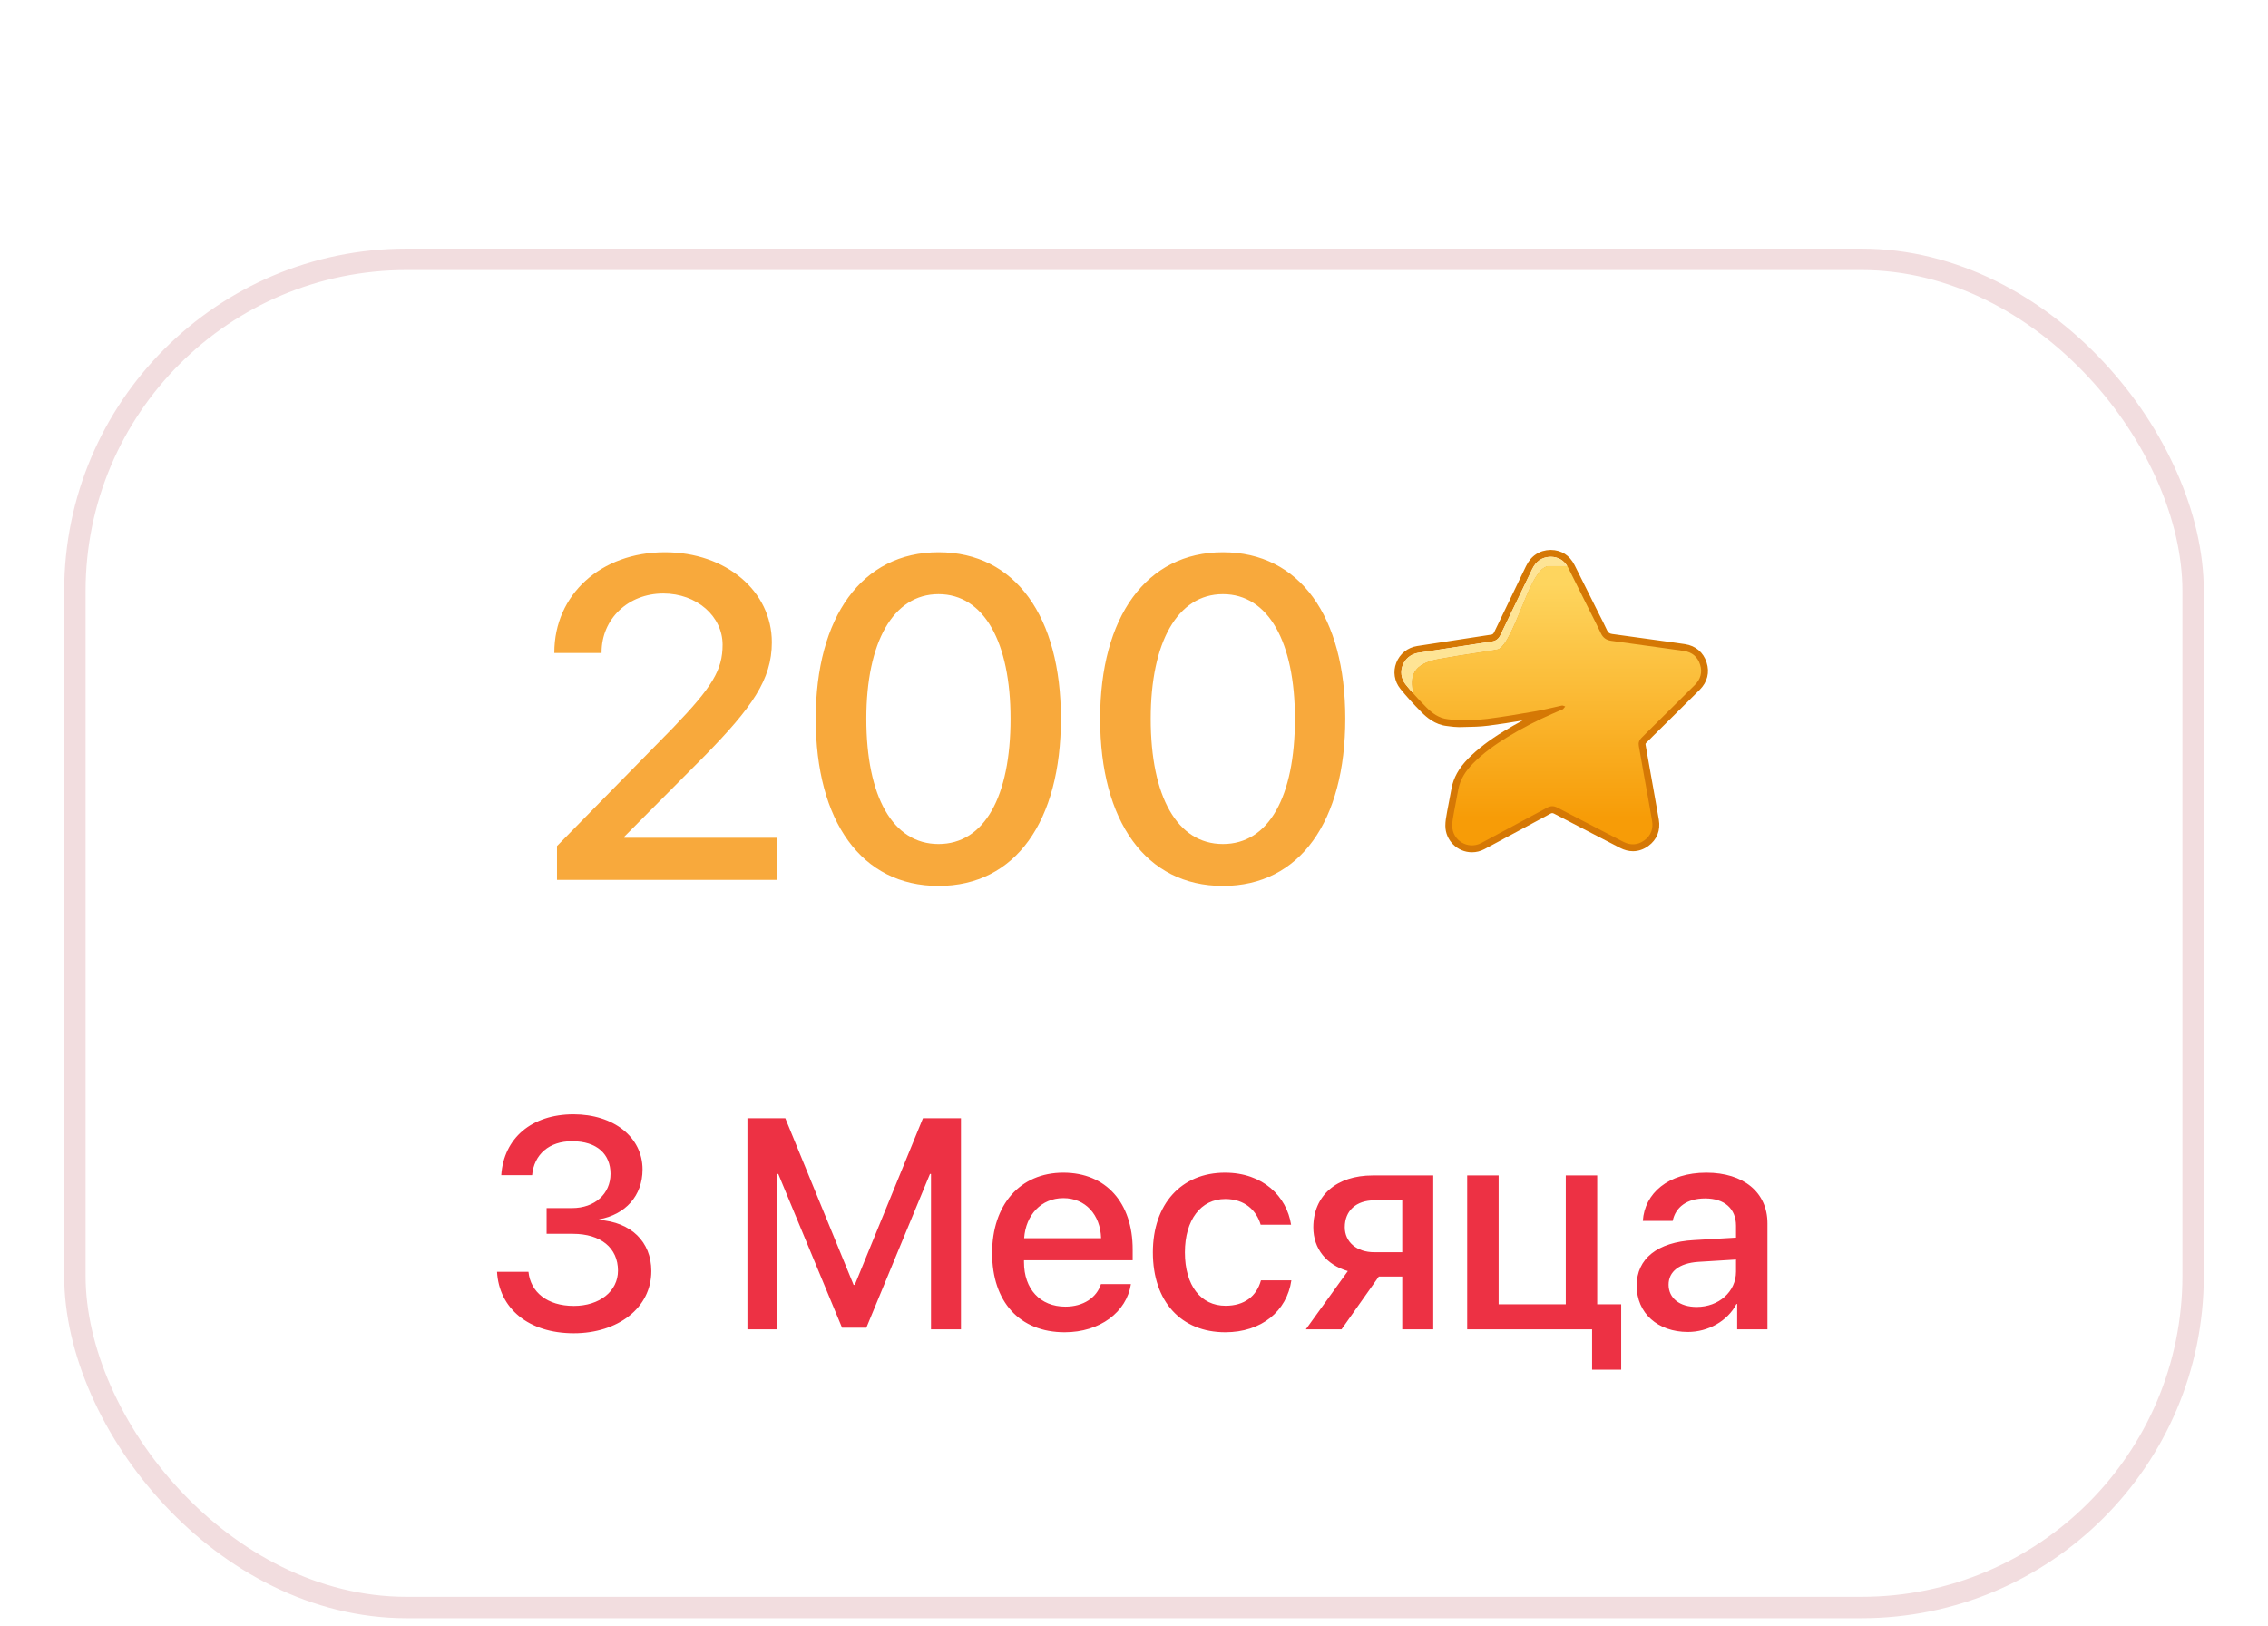 <svg width="106" height="76" viewBox="0 0 106 76" fill="none" xmlns="http://www.w3.org/2000/svg">
<g filter="url(#filter0_ddddi_509_2914)">
<rect x="3" y="1.618" width="100" height="64" rx="16" fill="white"/>
<rect x="3.5" y="2.118" width="99" height="63" rx="15.5" stroke="#F2DDDF" stroke-linecap="round"/>
<path d="M25.908 20.493C25.908 17.785 28.085 15.806 31.074 15.806C33.939 15.806 36.074 17.629 36.074 20.014C36.074 21.764 35.137 23.066 32.939 25.316L29.179 29.097V29.149H36.314V31.118H26.033V29.535L31.46 24.004C33.293 22.098 33.772 21.306 33.772 20.129C33.772 18.796 32.564 17.733 31.001 17.733C29.356 17.733 28.116 18.921 28.116 20.483V20.514H25.908V20.493ZM43.865 31.399C40.261 31.399 38.126 28.378 38.126 23.587C38.126 18.827 40.282 15.806 43.865 15.806C47.459 15.806 49.584 18.816 49.584 23.576C49.584 28.368 47.469 31.399 43.865 31.399ZM43.865 29.441C46.011 29.441 47.23 27.222 47.23 23.587C47.23 20.004 45.99 17.764 43.865 17.764C41.74 17.764 40.49 20.014 40.49 23.587C40.49 27.212 41.719 29.441 43.865 29.441ZM57.156 31.399C53.552 31.399 51.417 28.378 51.417 23.587C51.417 18.827 53.573 15.806 57.156 15.806C60.75 15.806 62.875 18.816 62.875 23.576C62.875 28.368 60.76 31.399 57.156 31.399ZM57.156 29.441C59.302 29.441 60.521 27.222 60.521 23.587C60.521 20.004 59.281 17.764 57.156 17.764C55.031 17.764 53.781 20.014 53.781 23.587C53.781 27.212 55.011 29.441 57.156 29.441Z" fill="#F8A93C"/>
<path d="M79.761 20.952C79.608 20.48 79.251 20.177 78.756 20.1C78.531 20.064 78.302 20.033 78.081 20.003C78.015 19.994 77.95 19.985 77.885 19.976C77.575 19.933 77.265 19.891 76.956 19.848C76.42 19.774 75.884 19.701 75.349 19.626C75.225 19.609 75.161 19.562 75.111 19.455C74.999 19.212 74.877 18.973 74.759 18.741C74.708 18.64 74.657 18.54 74.607 18.439C74.504 18.234 74.402 18.028 74.3 17.823C74.068 17.358 73.829 16.878 73.591 16.406C73.36 15.949 72.977 15.704 72.482 15.697H72.476H72.47C71.952 15.708 71.554 15.971 71.32 16.458C70.868 17.4 70.381 18.41 69.832 19.545C69.793 19.627 69.75 19.648 69.689 19.657C68.886 19.78 68.07 19.905 67.281 20.027C66.934 20.08 66.587 20.134 66.24 20.187C65.788 20.256 65.421 20.55 65.257 20.974C65.098 21.386 65.168 21.838 65.446 22.184C65.72 22.526 66.044 22.884 66.436 23.279C66.682 23.527 67.072 23.863 67.617 23.924C67.659 23.929 67.7 23.935 67.742 23.94C67.881 23.958 68.024 23.976 68.174 23.976C68.187 23.976 68.199 23.976 68.211 23.976C68.281 23.974 68.35 23.973 68.42 23.972C68.791 23.966 69.174 23.959 69.555 23.91C70.098 23.841 70.639 23.755 71.162 23.667C70.87 23.823 70.583 23.987 70.303 24.157C69.594 24.59 69.058 25.001 68.615 25.451C68.183 25.89 67.929 26.349 67.838 26.852C67.809 27.013 67.777 27.178 67.746 27.338C67.709 27.527 67.671 27.722 67.636 27.916C67.631 27.945 67.626 27.974 67.621 28.003C67.587 28.19 67.552 28.383 67.552 28.588C67.554 29.271 68.112 29.826 68.796 29.826C68.998 29.826 69.193 29.778 69.375 29.682C69.593 29.567 69.812 29.449 70.025 29.334C70.123 29.281 70.221 29.228 70.319 29.175L70.892 28.868C71.408 28.591 71.942 28.304 72.466 28.021C72.498 28.004 72.525 27.996 72.548 27.996C72.572 27.996 72.6 28.004 72.633 28.021C72.925 28.175 73.222 28.329 73.51 28.477C73.638 28.544 73.767 28.61 73.895 28.677C74.085 28.776 74.275 28.874 74.464 28.972C74.875 29.186 75.299 29.407 75.718 29.622C75.918 29.725 76.121 29.777 76.321 29.777C76.574 29.777 76.817 29.694 77.04 29.532C77.441 29.24 77.615 28.803 77.53 28.302C77.446 27.805 77.355 27.301 77.267 26.814C77.225 26.578 77.182 26.342 77.14 26.105C77.098 25.869 77.056 25.633 77.015 25.397C76.98 25.197 76.945 24.997 76.909 24.797C76.903 24.76 76.905 24.747 76.936 24.717C76.999 24.657 77.059 24.596 77.117 24.537C77.156 24.497 77.195 24.457 77.234 24.418C77.463 24.192 77.691 23.966 77.919 23.741C78.418 23.247 78.935 22.738 79.44 22.233C79.799 21.874 79.913 21.419 79.761 20.952ZM65.695 21.982C65.25 21.427 65.587 20.613 66.288 20.505C67.438 20.329 68.588 20.151 69.737 19.976C69.92 19.948 70.043 19.846 70.121 19.686C70.618 18.657 71.114 17.628 71.609 16.598C71.784 16.234 72.059 16.027 72.477 16.018C72.818 16.023 73.074 16.174 73.247 16.449H72.381C71.841 16.449 71.366 17.78 71.104 18.404C70.842 19.029 70.368 20.261 69.991 20.344C69.615 20.426 68.534 20.557 67.258 20.787C65.981 21.017 65.883 21.642 66.053 22.405C65.93 22.267 65.811 22.126 65.695 21.982Z" fill="#D57805"/>
<path d="M73.247 16.449H72.381C71.841 16.449 71.367 17.78 71.105 18.404C70.843 19.029 70.368 20.261 69.992 20.343C69.615 20.426 68.535 20.557 67.258 20.787C65.981 21.017 65.883 21.642 66.053 22.405C65.931 22.267 65.811 22.126 65.696 21.982C65.25 21.427 65.587 20.613 66.289 20.505C67.438 20.328 68.588 20.151 69.738 19.976C69.921 19.948 70.044 19.846 70.121 19.686C70.618 18.657 71.115 17.628 71.609 16.598C71.784 16.234 72.06 16.027 72.478 16.018C72.818 16.023 73.074 16.173 73.247 16.449Z" fill="#FEE495"/>
<path d="M76.715 24.484C76.609 24.587 76.568 24.708 76.594 24.853C76.671 25.289 76.747 25.726 76.824 26.162C76.954 26.893 77.091 27.623 77.214 28.356C77.277 28.728 77.161 29.046 76.852 29.271C76.542 29.497 76.205 29.511 75.864 29.335C75.256 29.023 74.65 28.706 74.043 28.391C73.622 28.173 73.201 27.957 72.782 27.736C72.623 27.653 72.472 27.653 72.314 27.738C71.6 28.123 70.883 28.507 70.168 28.891C69.854 29.06 69.542 29.231 69.226 29.397C68.614 29.718 67.874 29.28 67.873 28.587C67.873 28.382 67.916 28.175 67.952 27.972C68.015 27.617 68.089 27.264 68.153 26.909C68.242 26.418 68.501 26.025 68.843 25.677C69.327 25.185 69.884 24.79 70.47 24.432C71.146 24.02 71.848 23.658 72.575 23.344C72.719 23.282 72.863 23.22 73.006 23.158C73.023 23.151 73.043 23.147 73.054 23.135C73.09 23.096 73.123 23.053 73.157 23.012C73.104 22.997 73.046 22.959 72.998 22.969C72.598 23.053 72.202 23.16 71.8 23.231C71.04 23.363 70.279 23.493 69.514 23.591C69.082 23.647 68.642 23.645 68.205 23.654C68.021 23.657 67.836 23.625 67.653 23.605C67.248 23.558 66.936 23.326 66.663 23.052C66.455 22.842 66.25 22.627 66.053 22.405C65.883 21.642 65.981 21.017 67.258 20.787C68.535 20.557 69.615 20.426 69.991 20.343C70.368 20.261 70.842 19.029 71.104 18.404C71.366 17.78 71.841 16.449 72.381 16.449H73.247C73.268 16.481 73.287 16.516 73.305 16.552C73.647 17.227 73.982 17.906 74.32 18.583C74.488 18.919 74.663 19.251 74.821 19.591C74.92 19.805 75.082 19.913 75.305 19.944C76.15 20.062 76.996 20.178 77.841 20.295C78.13 20.335 78.419 20.373 78.707 20.418C79.083 20.477 79.339 20.689 79.456 21.051C79.575 21.416 79.48 21.739 79.214 22.005C78.482 22.736 77.744 23.461 77.009 24.189C76.911 24.286 76.816 24.388 76.715 24.484Z" fill="url(#paint0_linear_509_2914)"/>
<path d="M25.547 47.654V46.451H26.736C27.803 46.451 28.534 45.781 28.534 44.851C28.534 43.935 27.905 43.327 26.736 43.327C25.67 43.327 24.959 43.942 24.87 44.913H23.428C23.544 43.183 24.85 42.069 26.805 42.069C28.671 42.069 30.031 43.129 30.031 44.646C30.031 45.877 29.225 46.758 28.001 46.977V47.005C29.484 47.107 30.441 48.016 30.441 49.397C30.441 51.12 28.876 52.302 26.818 52.302C24.692 52.302 23.325 51.133 23.23 49.431H24.699C24.795 50.375 25.574 51.024 26.818 51.024C28.021 51.024 28.883 50.34 28.883 49.377C28.883 48.31 28.076 47.654 26.777 47.654H25.547ZM44.913 52.118H43.512V44.858H43.464L40.49 52.043H39.355L36.375 44.858H36.327V52.118H34.933V42.254H36.703L39.895 50.04H39.95L43.136 42.254H44.913V52.118ZM49.698 45.986C48.666 45.986 47.941 46.772 47.866 47.859H51.462C51.428 46.758 50.73 45.986 49.698 45.986ZM51.455 50.005H52.856C52.651 51.318 51.407 52.255 49.76 52.255C47.648 52.255 46.369 50.826 46.369 48.556C46.369 46.3 47.668 44.797 49.698 44.797C51.694 44.797 52.938 46.205 52.938 48.385V48.891H47.859V48.98C47.859 50.231 48.611 51.058 49.794 51.058C50.635 51.058 51.257 50.634 51.455 50.005ZM60.342 47.23H58.92C58.728 46.567 58.182 46.027 57.266 46.027C56.124 46.027 55.379 47.005 55.379 48.522C55.379 50.081 56.131 51.017 57.279 51.017C58.154 51.017 58.728 50.58 58.934 49.828H60.355C60.144 51.27 58.961 52.255 57.266 52.255C55.208 52.255 53.882 50.826 53.882 48.522C53.882 46.266 55.208 44.797 57.252 44.797C59.029 44.797 60.137 45.904 60.342 47.23ZM64.231 48.515H65.537V46.089H64.231C63.391 46.089 62.851 46.567 62.851 47.346C62.851 48.03 63.398 48.515 64.231 48.515ZM65.537 52.118V49.65H64.443L62.7 52.118H61.032L62.994 49.397C61.996 49.103 61.381 48.358 61.381 47.353C61.381 45.856 62.475 44.926 64.156 44.926H66.986V52.118H65.537ZM75.77 54.005H74.41V52.118H68.572V44.926H70.042V50.949H73.18V44.926H74.649V50.949H75.77V54.005ZM79.298 51.072C80.33 51.072 81.137 50.361 81.137 49.424V48.857L79.366 48.966C78.484 49.028 77.985 49.418 77.985 50.033C77.985 50.662 78.505 51.072 79.298 51.072ZM78.888 52.241C77.48 52.241 76.495 51.366 76.495 50.074C76.495 48.816 77.459 48.044 79.168 47.948L81.137 47.832V47.278C81.137 46.478 80.597 46 79.694 46C78.84 46 78.307 46.41 78.177 47.052H76.782C76.864 45.754 77.972 44.797 79.749 44.797C81.492 44.797 82.606 45.719 82.606 47.162V52.118H81.191V50.935H81.157C80.74 51.735 79.831 52.241 78.888 52.241Z" fill="#ED3144"/>
</g>
<defs>
<filter id="filter0_ddddi_509_2914" x="0" y="-1.382" width="106" height="77" filterUnits="userSpaceOnUse" color-interpolation-filters="sRGB">
<feFlood flood-opacity="0" result="BackgroundImageFix"/>
<feColorMatrix in="SourceAlpha" type="matrix" values="0 0 0 0 0 0 0 0 0 0 0 0 0 0 0 0 0 0 127 0" result="hardAlpha"/>
<feOffset/>
<feGaussianBlur stdDeviation="0.5"/>
<feColorMatrix type="matrix" values="0 0 0 0 0.788 0 0 0 0 0.788 0 0 0 0 0.788 0 0 0 0.14 0"/>
<feBlend mode="normal" in2="BackgroundImageFix" result="effect1_dropShadow_509_2914"/>
<feColorMatrix in="SourceAlpha" type="matrix" values="0 0 0 0 0 0 0 0 0 0 0 0 0 0 0 0 0 0 127 0" result="hardAlpha"/>
<feOffset dy="2"/>
<feGaussianBlur stdDeviation="1"/>
<feColorMatrix type="matrix" values="0 0 0 0 0.788 0 0 0 0 0.788 0 0 0 0 0.788 0 0 0 0.12 0"/>
<feBlend mode="normal" in2="effect1_dropShadow_509_2914" result="effect2_dropShadow_509_2914"/>
<feColorMatrix in="SourceAlpha" type="matrix" values="0 0 0 0 0 0 0 0 0 0 0 0 0 0 0 0 0 0 127 0" result="hardAlpha"/>
<feOffset dy="4"/>
<feGaussianBlur stdDeviation="1"/>
<feColorMatrix type="matrix" values="0 0 0 0 0.788 0 0 0 0 0.788 0 0 0 0 0.788 0 0 0 0.07 0"/>
<feBlend mode="normal" in2="effect2_dropShadow_509_2914" result="effect3_dropShadow_509_2914"/>
<feColorMatrix in="SourceAlpha" type="matrix" values="0 0 0 0 0 0 0 0 0 0 0 0 0 0 0 0 0 0 127 0" result="hardAlpha"/>
<feOffset dy="7"/>
<feGaussianBlur stdDeviation="1.5"/>
<feColorMatrix type="matrix" values="0 0 0 0 0.787 0 0 0 0 0.787 0 0 0 0 0.787 0 0 0 0.02 0"/>
<feBlend mode="normal" in2="effect3_dropShadow_509_2914" result="effect4_dropShadow_509_2914"/>
<feBlend mode="normal" in="SourceGraphic" in2="effect4_dropShadow_509_2914" result="shape"/>
<feColorMatrix in="SourceAlpha" type="matrix" values="0 0 0 0 0 0 0 0 0 0 0 0 0 0 0 0 0 0 127 0" result="hardAlpha"/>
<feOffset dy="-3"/>
<feGaussianBlur stdDeviation="5.5"/>
<feComposite in2="hardAlpha" operator="arithmetic" k2="-1" k3="1"/>
<feColorMatrix type="matrix" values="0 0 0 0 0.907 0 0 0 0 0.907 0 0 0 0 0.907 0 0 0 1 0"/>
<feBlend mode="normal" in2="shape" result="effect5_innerShadow_509_2914"/>
</filter>
<linearGradient id="paint0_linear_509_2914" x1="72.748" y1="28.235" x2="72.748" y2="17.292" gradientUnits="userSpaceOnUse">
<stop stop-color="#F79C07"/>
<stop offset="1" stop-color="#FED55E"/>
</linearGradient>
</defs>
</svg>
